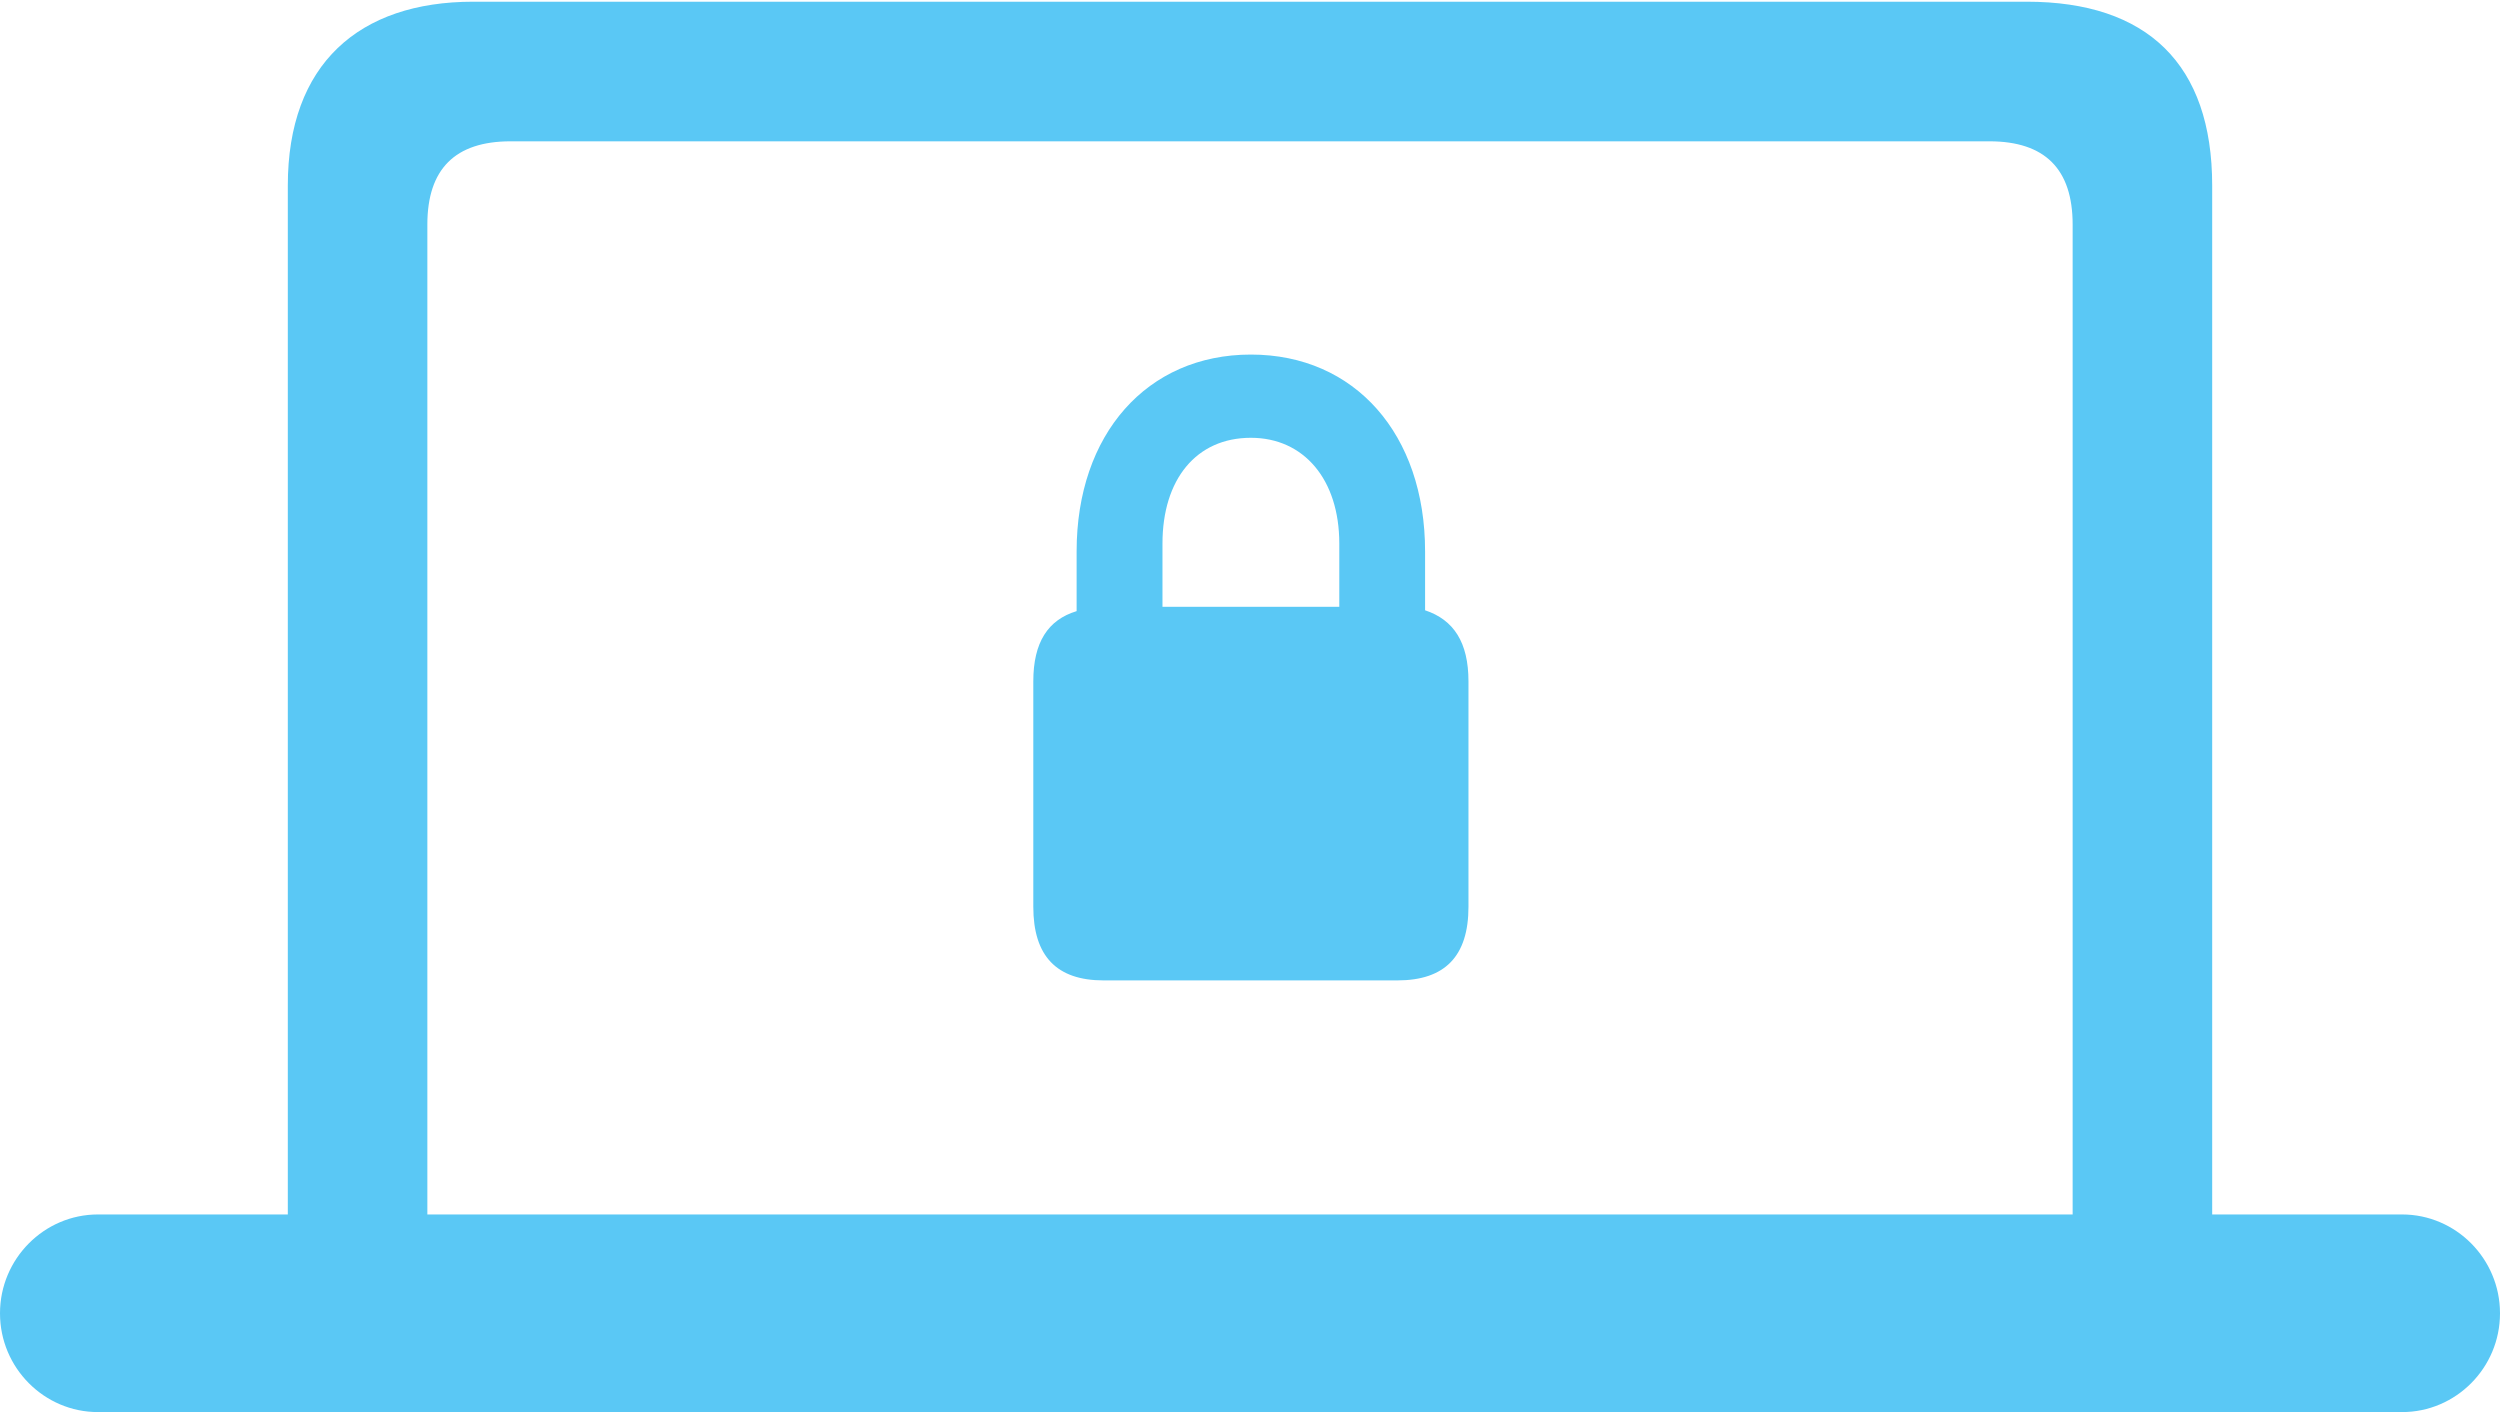 <?xml version="1.0" encoding="UTF-8"?>
<!--Generator: Apple Native CoreSVG 175.5-->
<!DOCTYPE svg
PUBLIC "-//W3C//DTD SVG 1.1//EN"
       "http://www.w3.org/Graphics/SVG/1.1/DTD/svg11.dtd">
<svg version="1.1" xmlns="http://www.w3.org/2000/svg" xmlns:xlink="http://www.w3.org/1999/xlink" width="35.205" height="19.885">
 <g>
  <rect height="19.885" opacity="0" width="35.205" x="0" y="0"/>
  <path d="M0 18.494C0 19.263 0.623 19.885 1.379 19.885L33.826 19.885C34.583 19.885 35.205 19.263 35.205 18.494C35.205 17.725 34.583 17.102 33.826 17.102L31.152 17.102L31.152 2.612C31.152 0.903 30.237 0.024 28.54 0.024L6.665 0.024C5.054 0.024 4.053 0.903 4.053 2.612L4.053 17.102L1.379 17.102C0.623 17.102 0 17.725 0 18.494ZM6.018 17.102L6.018 3.162C6.018 2.38 6.409 1.99 7.19 1.99L28.015 1.99C28.796 1.99 29.187 2.38 29.187 3.162L29.187 17.102ZM15.54 13.806L19.678 13.806C20.349 13.806 20.679 13.464 20.679 12.769L20.679 9.595C20.679 9.045 20.471 8.728 20.068 8.594L20.068 7.764C20.068 6.116 19.08 4.993 17.615 4.993C16.15 4.993 15.161 6.116 15.161 7.764L15.161 8.606C14.758 8.728 14.551 9.045 14.551 9.595L14.551 12.769C14.551 13.464 14.88 13.806 15.54 13.806ZM16.37 8.545L16.37 7.654C16.37 6.75 16.846 6.165 17.615 6.165C18.359 6.165 18.86 6.75 18.86 7.654L18.86 8.545Z" fill="#5ac8f5"/>
 </g>
</svg>
